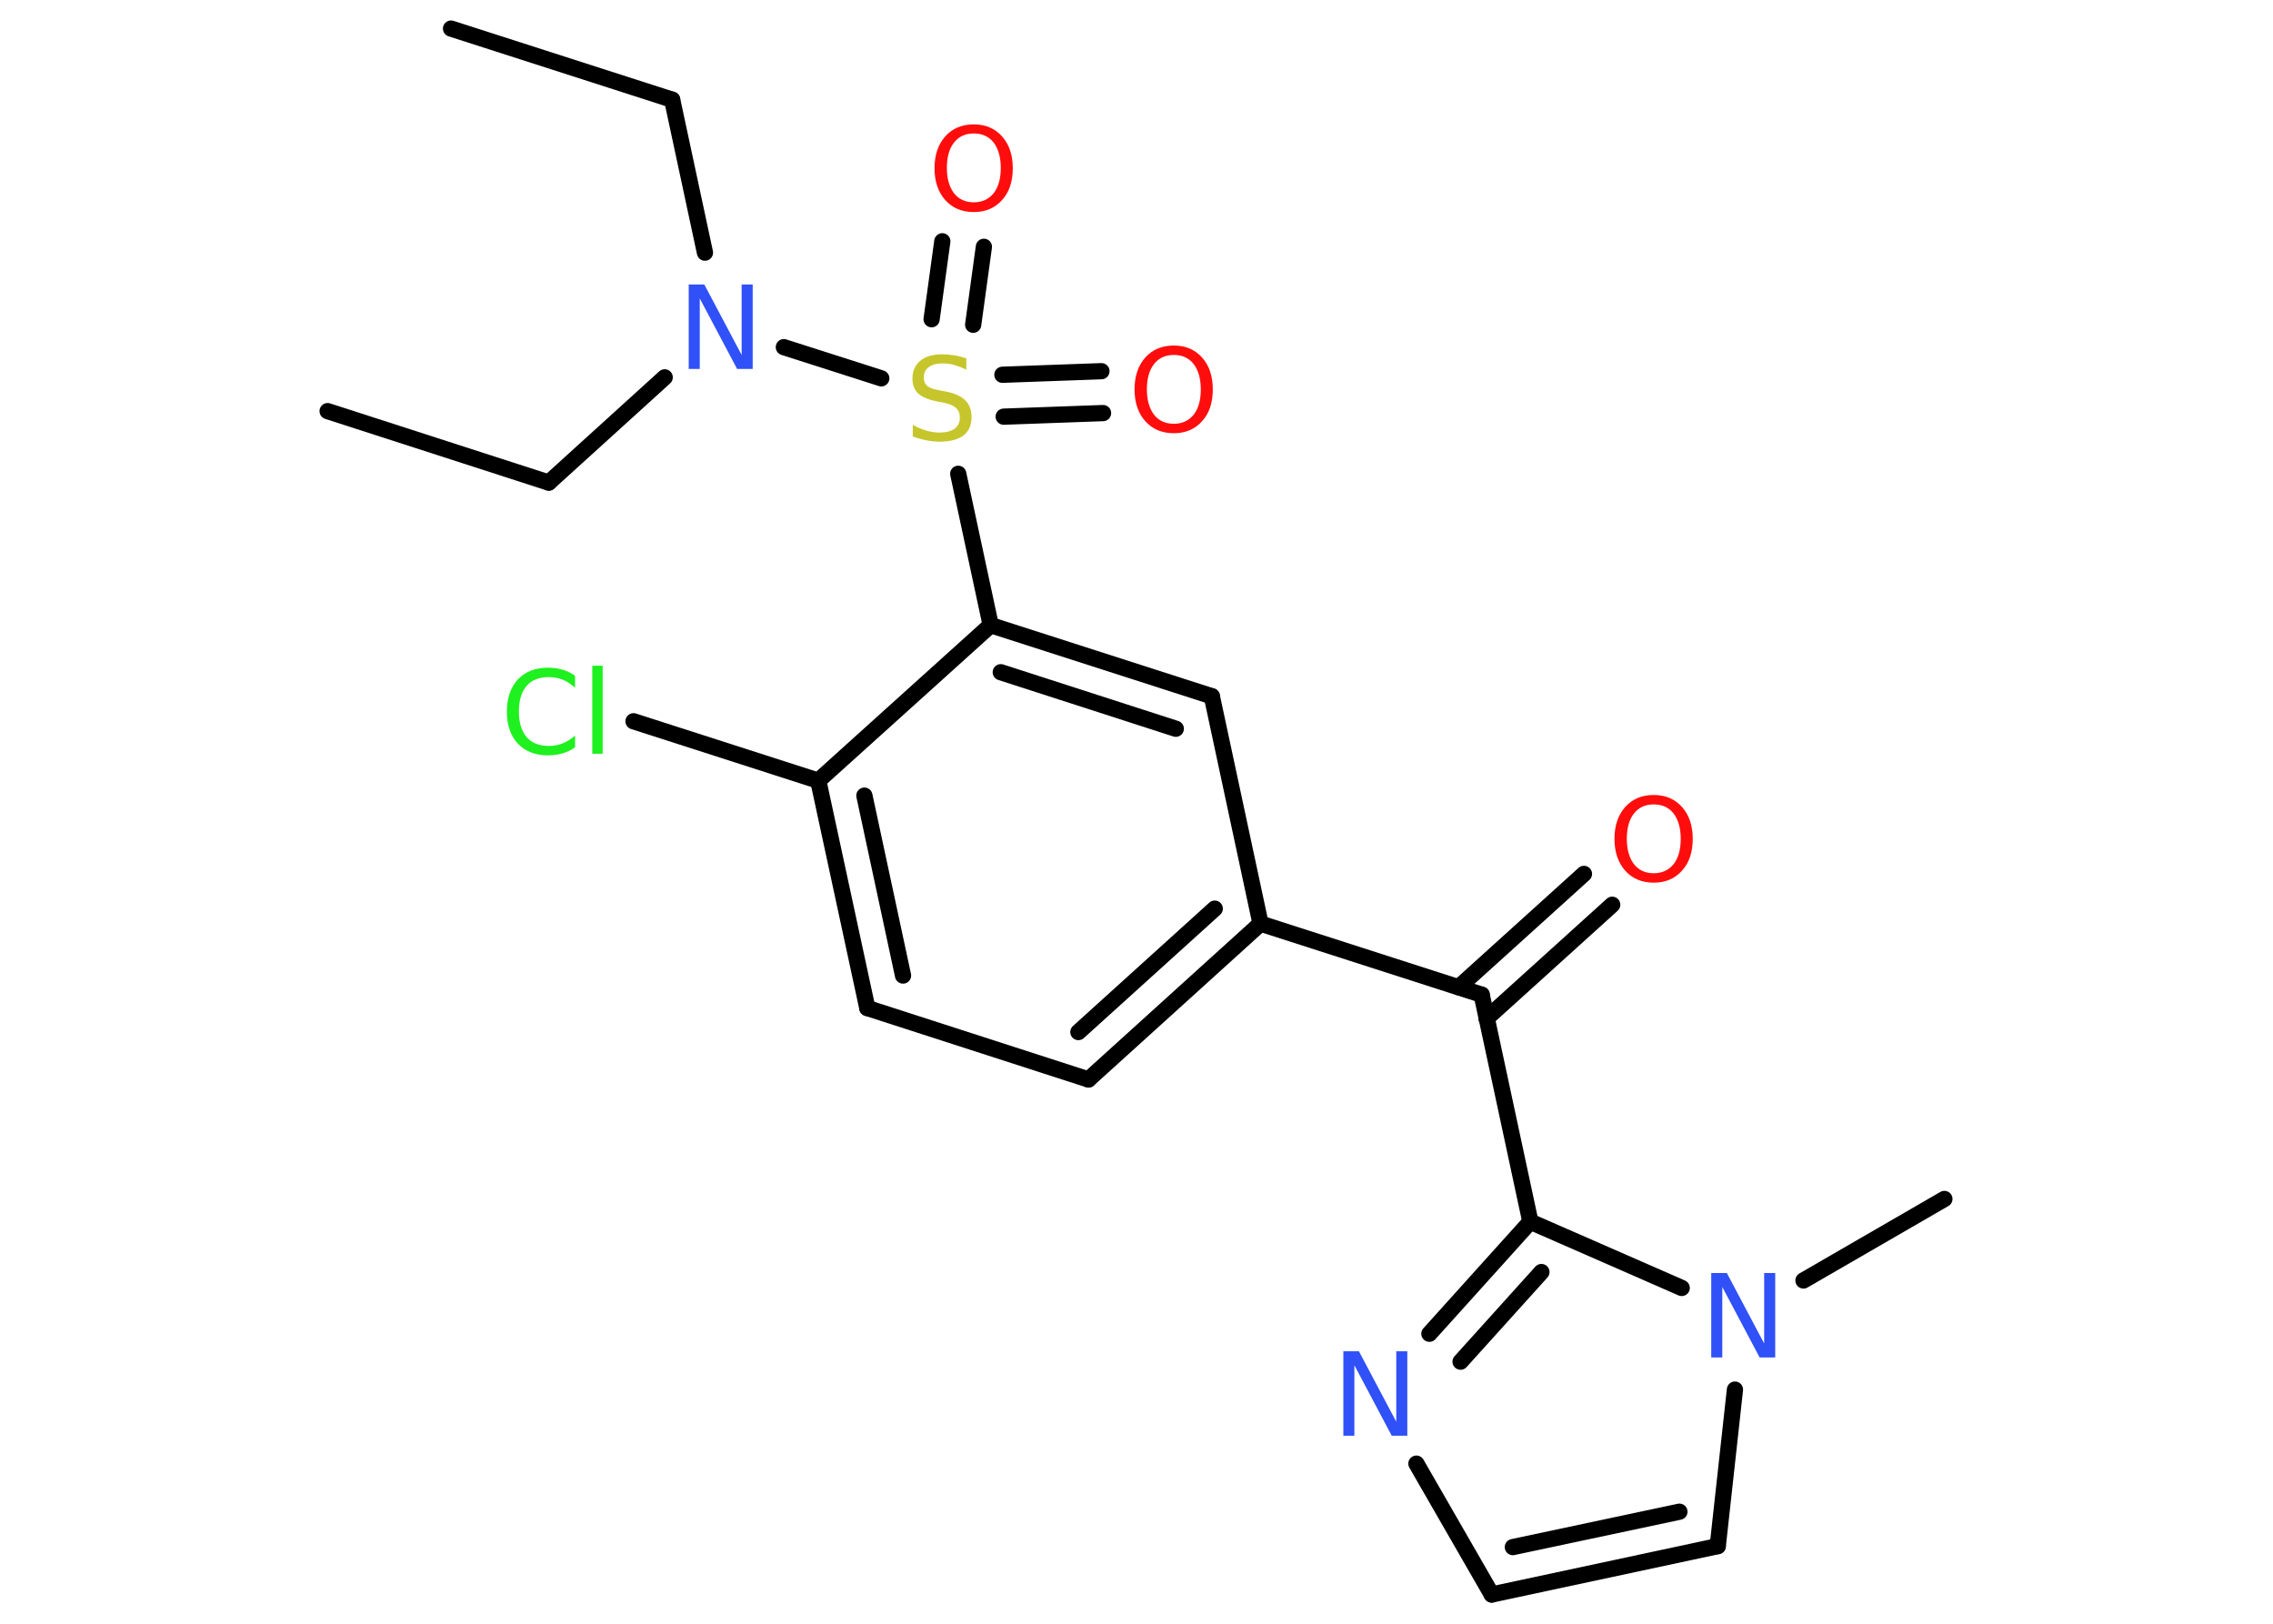 <?xml version='1.0' encoding='UTF-8'?>
<!DOCTYPE svg PUBLIC "-//W3C//DTD SVG 1.1//EN" "http://www.w3.org/Graphics/SVG/1.1/DTD/svg11.dtd">
<svg version='1.2' xmlns='http://www.w3.org/2000/svg' xmlns:xlink='http://www.w3.org/1999/xlink' width='70.0mm' height='50.0mm' viewBox='0 0 70.0 50.0'>
  <desc>Generated by the Chemistry Development Kit (http://github.com/cdk)</desc>
  <g stroke-linecap='round' stroke-linejoin='round' stroke='#000000' stroke-width='.5' fill='#FF0D0D'>
    <rect x='.0' y='.0' width='70.0' height='50.0' fill='#FFFFFF' stroke='none'/>
    <g id='mol1' class='mol'>
      <line id='mol1bnd1' class='bond' x1='13.89' y1='.88' x2='20.7' y2='3.07'/>
      <line id='mol1bnd2' class='bond' x1='20.7' y1='3.07' x2='21.71' y2='7.78'/>
      <line id='mol1bnd3' class='bond' x1='20.47' y1='11.62' x2='16.9' y2='14.86'/>
      <line id='mol1bnd4' class='bond' x1='16.9' y1='14.86' x2='10.09' y2='12.66'/>
      <line id='mol1bnd5' class='bond' x1='24.14' y1='10.69' x2='27.14' y2='11.65'/>
      <g id='mol1bnd6' class='bond'>
        <line x1='30.87' y1='11.54' x2='33.92' y2='11.43'/>
        <line x1='30.91' y1='12.83' x2='33.97' y2='12.72'/>
      </g>
      <g id='mol1bnd7' class='bond'>
        <line x1='28.69' y1='9.83' x2='29.02' y2='7.43'/>
        <line x1='29.97' y1='10.0' x2='30.3' y2='7.6'/>
      </g>
      <line id='mol1bnd8' class='bond' x1='29.51' y1='14.59' x2='30.51' y2='19.25'/>
      <g id='mol1bnd9' class='bond'>
        <line x1='37.32' y1='21.44' x2='30.51' y2='19.25'/>
        <line x1='36.21' y1='22.44' x2='30.82' y2='20.7'/>
      </g>
      <line id='mol1bnd10' class='bond' x1='37.32' y1='21.44' x2='38.82' y2='28.44'/>
      <line id='mol1bnd11' class='bond' x1='38.82' y1='28.44' x2='45.63' y2='30.63'/>
      <g id='mol1bnd12' class='bond'>
        <line x1='44.92' y1='30.4' x2='48.78' y2='26.91'/>
        <line x1='45.78' y1='31.36' x2='49.65' y2='27.86'/>
      </g>
      <line id='mol1bnd13' class='bond' x1='45.63' y1='30.63' x2='47.13' y2='37.62'/>
      <g id='mol1bnd14' class='bond'>
        <line x1='47.13' y1='37.62' x2='44.02' y2='41.07'/>
        <line x1='47.47' y1='39.17' x2='44.98' y2='41.93'/>
      </g>
      <line id='mol1bnd15' class='bond' x1='43.62' y1='45.07' x2='45.94' y2='49.1'/>
      <g id='mol1bnd16' class='bond'>
        <line x1='45.94' y1='49.1' x2='52.9' y2='47.61'/>
        <line x1='46.59' y1='47.64' x2='51.72' y2='46.55'/>
      </g>
      <line id='mol1bnd17' class='bond' x1='52.9' y1='47.61' x2='53.43' y2='42.79'/>
      <line id='mol1bnd18' class='bond' x1='47.13' y1='37.62' x2='51.79' y2='39.66'/>
      <line id='mol1bnd19' class='bond' x1='55.54' y1='39.43' x2='59.88' y2='36.92'/>
      <g id='mol1bnd20' class='bond'>
        <line x1='33.52' y1='33.24' x2='38.82' y2='28.44'/>
        <line x1='33.21' y1='31.78' x2='37.41' y2='27.98'/>
      </g>
      <line id='mol1bnd21' class='bond' x1='33.52' y1='33.24' x2='26.71' y2='31.04'/>
      <g id='mol1bnd22' class='bond'>
        <line x1='25.2' y1='24.04' x2='26.71' y2='31.04'/>
        <line x1='26.62' y1='24.5' x2='27.81' y2='30.04'/>
      </g>
      <line id='mol1bnd23' class='bond' x1='30.51' y1='19.25' x2='25.2' y2='24.04'/>
      <line id='mol1bnd24' class='bond' x1='25.2' y1='24.04' x2='19.51' y2='22.21'/>
      <path id='mol1atm3' class='atom' d='M21.22 8.76h.47l1.15 2.17v-2.17h.34v2.6h-.48l-1.15 -2.17v2.17h-.34v-2.6z' stroke='none' fill='#3050F8'/>
      <path id='mol1atm6' class='atom' d='M29.76 11.04v.34q-.2 -.09 -.37 -.14q-.18 -.05 -.34 -.05q-.29 .0 -.44 .11q-.16 .11 -.16 .32q.0 .17 .1 .26q.1 .09 .39 .14l.21 .04q.39 .08 .58 .27q.19 .19 .19 .51q.0 .38 -.25 .57q-.25 .19 -.74 .19q-.18 .0 -.39 -.04q-.21 -.04 -.43 -.12v-.36q.21 .12 .42 .18q.21 .06 .4 .06q.3 .0 .47 -.12q.16 -.12 .16 -.34q.0 -.19 -.12 -.3q-.12 -.11 -.38 -.16l-.21 -.04q-.39 -.08 -.57 -.24q-.18 -.17 -.18 -.46q.0 -.35 .24 -.55q.24 -.2 .67 -.2q.18 .0 .37 .03q.19 .03 .39 .1z' stroke='none' fill='#C6C62C'/>
      <path id='mol1atm7' class='atom' d='M36.15 10.93q-.39 .0 -.61 .28q-.22 .28 -.22 .78q.0 .49 .22 .78q.22 .28 .61 .28q.38 .0 .61 -.28q.22 -.28 .22 -.78q.0 -.49 -.22 -.78q-.22 -.28 -.61 -.28zM36.15 10.64q.54 .0 .87 .37q.33 .37 .33 .98q.0 .62 -.33 .98q-.33 .37 -.87 .37q-.55 .0 -.88 -.37q-.33 -.37 -.33 -.98q.0 -.61 .33 -.98q.33 -.37 .88 -.37z' stroke='none'/>
      <path id='mol1atm8' class='atom' d='M29.99 4.11q-.39 .0 -.61 .28q-.22 .28 -.22 .78q.0 .49 .22 .78q.22 .28 .61 .28q.38 .0 .61 -.28q.22 -.28 .22 -.78q.0 -.49 -.22 -.78q-.22 -.28 -.61 -.28zM29.99 3.83q.54 .0 .87 .37q.33 .37 .33 .98q.0 .62 -.33 .98q-.33 .37 -.87 .37q-.55 .0 -.88 -.37q-.33 -.37 -.33 -.98q.0 -.61 .33 -.98q.33 -.37 .88 -.37z' stroke='none'/>
      <path id='mol1atm13' class='atom' d='M50.93 24.77q-.39 .0 -.61 .28q-.22 .28 -.22 .78q.0 .49 .22 .78q.22 .28 .61 .28q.38 .0 .61 -.28q.22 -.28 .22 -.78q.0 -.49 -.22 -.78q-.22 -.28 -.61 -.28zM50.93 24.48q.54 .0 .87 .37q.33 .37 .33 .98q.0 .62 -.33 .98q-.33 .37 -.87 .37q-.55 .0 -.88 -.37q-.33 -.37 -.33 -.98q.0 -.61 .33 -.98q.33 -.37 .88 -.37z' stroke='none'/>
      <path id='mol1atm15' class='atom' d='M41.38 41.61h.47l1.15 2.17v-2.17h.34v2.6h-.48l-1.15 -2.17v2.17h-.34v-2.6z' stroke='none' fill='#3050F8'/>
      <path id='mol1atm18' class='atom' d='M52.71 39.2h.47l1.15 2.17v-2.17h.34v2.6h-.48l-1.15 -2.17v2.17h-.34v-2.6z' stroke='none' fill='#3050F8'/>
      <path id='mol1atm23' class='atom' d='M17.71 20.81v.37q-.18 -.17 -.38 -.25q-.2 -.08 -.43 -.08q-.45 .0 -.68 .27q-.24 .27 -.24 .79q.0 .51 .24 .79q.24 .27 .68 .27q.23 .0 .43 -.08q.2 -.08 .38 -.24v.36q-.18 .13 -.39 .19q-.21 .06 -.44 .06q-.59 .0 -.93 -.36q-.34 -.36 -.34 -.99q.0 -.62 .34 -.99q.34 -.36 .93 -.36q.23 .0 .44 .06q.21 .06 .39 .19zM18.24 20.5h.32v2.71h-.32v-2.71z' stroke='none' fill='#1FF01F'/>
    </g>
  </g>
</svg>
